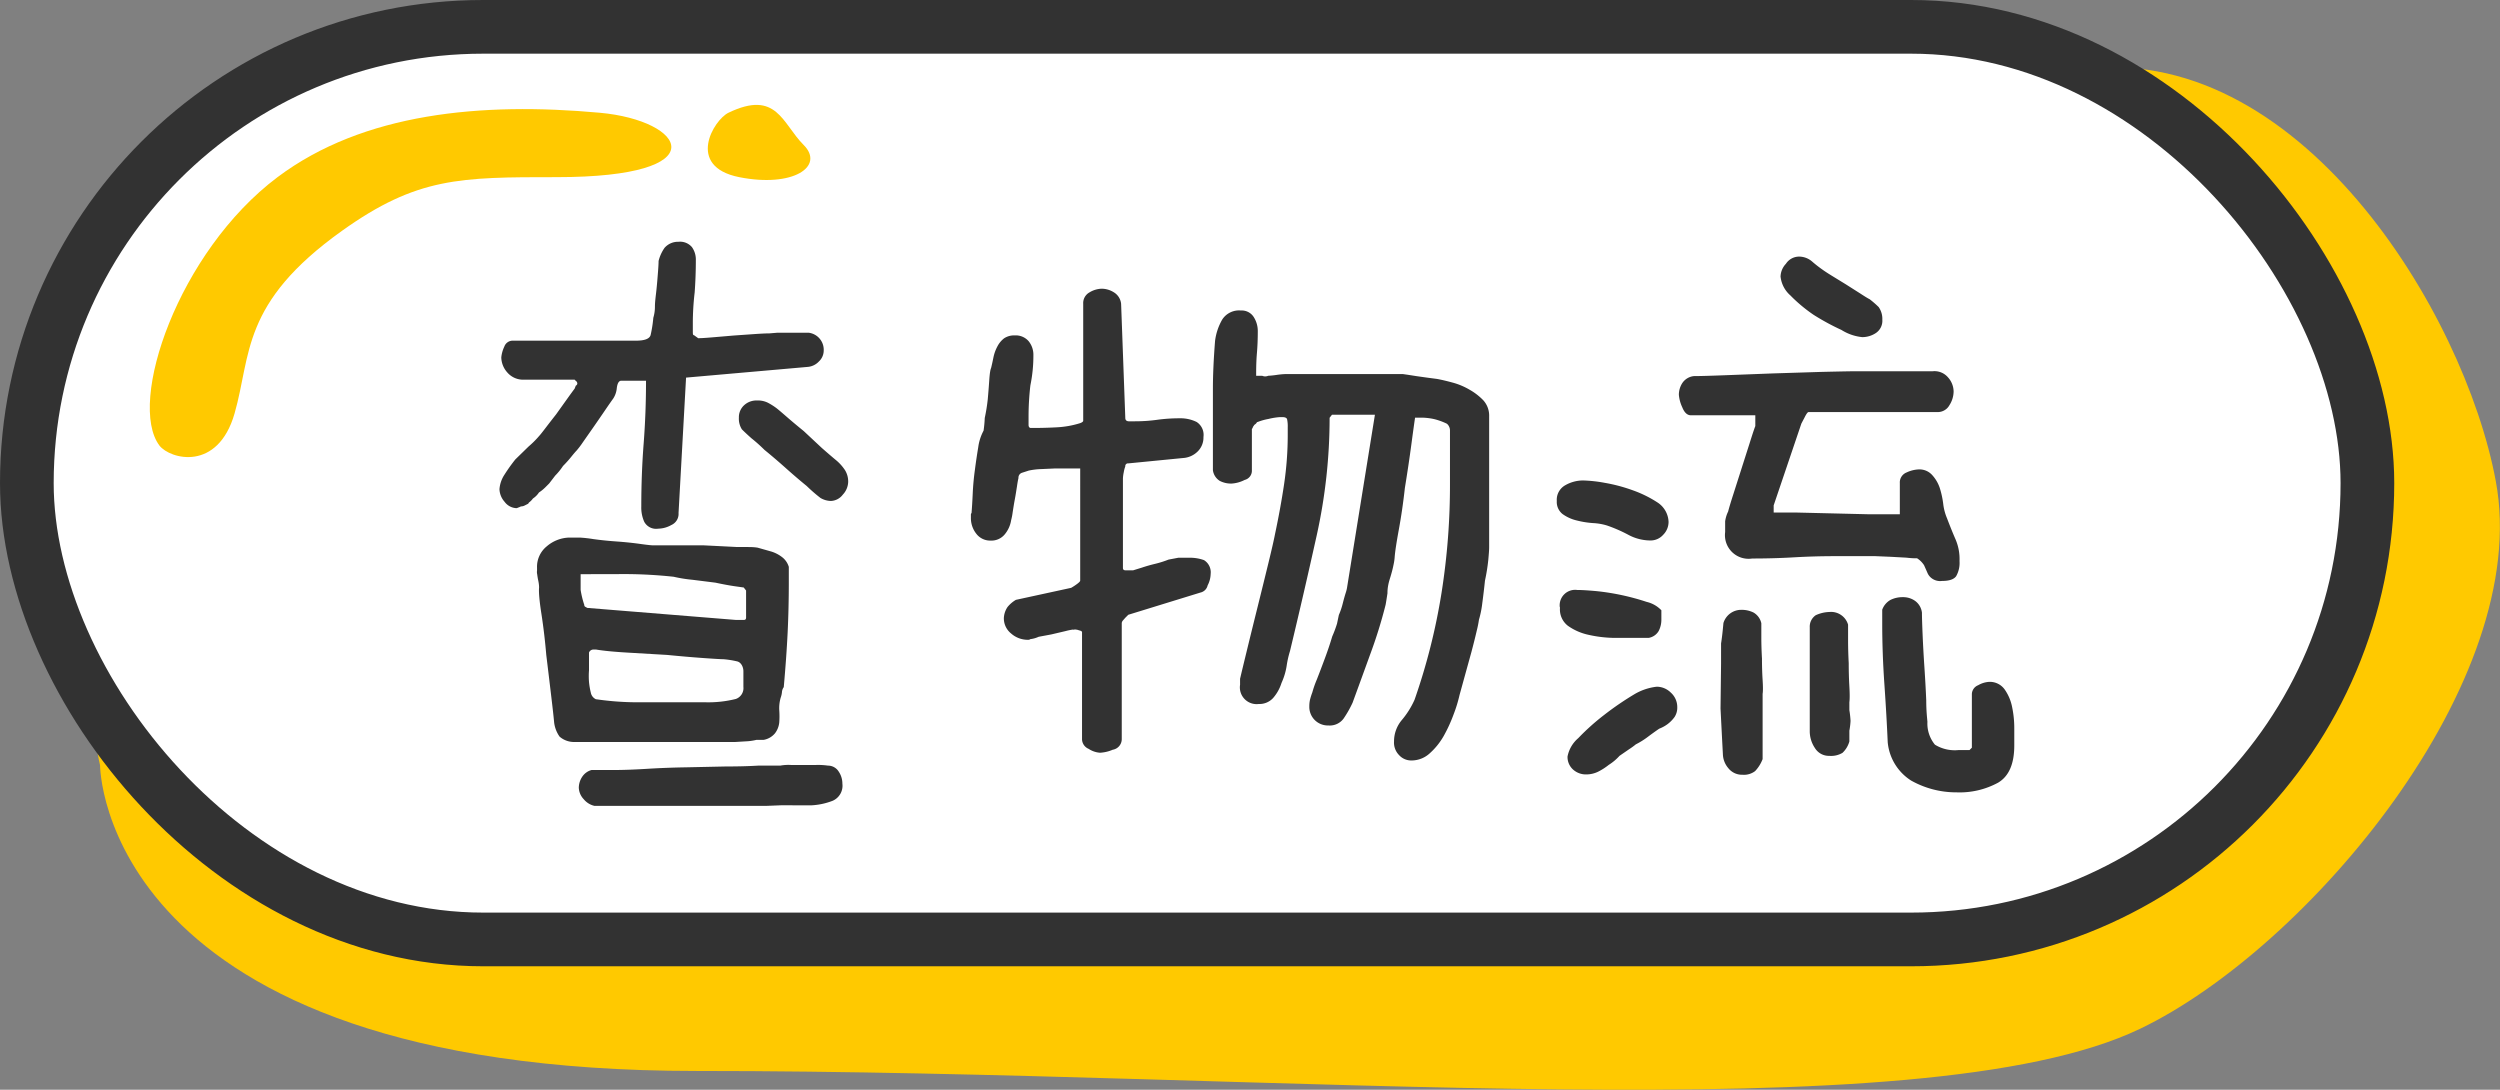 <svg xmlns="http://www.w3.org/2000/svg" width="232.85" height="101.5" viewBox="0 0 232.85 101.5"><rect x="0" y="0" width="232.85" height="101.5" fill="#808080" stroke="none"/><defs><style>.cls-1{fill:#ffc900;}.cls-2{fill:#fff;stroke:#323232;stroke-miterlimit:10;stroke-width:5px;}.cls-3{fill:#323232;}</style></defs><title>anniu1</title><g id="图层_2" data-name="图层 2"><g id="图层_1-2" data-name="图层 1"><path class="cls-1" d="M9.32,71.28s0,28.47,55.54,28.47,114,5.89,134.47-3.93c15.59-7.48,36.6-32.41,33.13-51C229.55,29.07,214,3.55,193.49,6.5S-1.39,25.15,9.32,71.28Z"/><rect class="cls-2" x="2.5" y="2.5" width="218" height="85" rx="42.5" ry="42.5"/><path class="cls-3" d="M59.73,47.16q0-3,.22-5.85t.22-5.85h-2.3c-.22,0-.36.22-.42.67a2.13,2.13,0,0,1-.34,1q-.25.34-.76,1.09t-1.06,1.54l-1,1.43a7.83,7.83,0,0,1-.59.78q-.14.14-.48.56a10.53,10.53,0,0,1-.78.87,5.84,5.84,0,0,1-.73.9l-.56.73-.36.36a3.76,3.76,0,0,1-.59.48,2,2,0,0,1-.56.56,1.8,1.8,0,0,1-.39.39s0,.08-.14.14l-.28.14a.65.65,0,0,1-.22.06.46.46,0,0,0-.2.06l-.28.11A1.43,1.43,0,0,1,47,46.74a1.87,1.87,0,0,1-.48-1.18A2.86,2.86,0,0,1,47,44.19,15.53,15.53,0,0,1,48,42.79l1.23-1.2a8.69,8.69,0,0,0,1-1q.11-.11.56-.7t1-1.29l1-1.4q.5-.7.73-1l.11-.28a.25.25,0,0,0,.14-.17c0-.07,0-.17-.14-.28s-.08-.11-.11-.11H48.59a1.94,1.94,0,0,1-1.34-.67,2.16,2.16,0,0,1-.56-1.4,3,3,0,0,1,.28-1,.83.83,0,0,1,.73-.56H59.23q1.23,0,1.37-.53a11.68,11.68,0,0,0,.25-1.6A3.61,3.61,0,0,0,61,28.57c0-.48.08-1,.14-1.57s.1-1.09.14-1.6.06-.87.06-1.09a3.67,3.67,0,0,1,.56-1.23,1.66,1.66,0,0,1,1.29-.56,1.45,1.45,0,0,1,1.26.5,2,2,0,0,1,.36,1.23q0,1.51-.11,3a24.59,24.59,0,0,0-.17,2.91v.67c0,.26,0,.39.11.39l.39.28q.39,0,1.32-.08l2-.17,2-.14q.92-.06,1.32-.06l.73-.06H73.4l1,0,.92,0a1.6,1.6,0,0,1,1.4,1.68,1.39,1.39,0,0,1-.45,1,1.6,1.6,0,0,1-1,.5l-11.37,1L63.2,47.78a1.13,1.13,0,0,1-.67,1.12,2.56,2.56,0,0,1-1.23.34A1.25,1.25,0,0,1,60,48.59,3.26,3.26,0,0,1,59.73,47.16Zm-8.12,20.1q-.06-.67-.28-2.52T50.88,61q-.17-2-.45-3.81t-.22-2.46c0-.08,0-.3-.08-.67s-.09-.59-.11-.64a.94.94,0,0,1,0-.28v-.25a2.45,2.45,0,0,1,.9-2A3.35,3.35,0,0,1,53,50.07h1a12.11,12.11,0,0,1,1.26.14q1,.14,2.13.22t2.16.22q1,.14,1.23.14h3.47l1.23,0,1.62.08,1.57.08.9,0c.3,0,.63,0,1,.06l1.2.34a3.18,3.18,0,0,1,1.06.53,1.79,1.79,0,0,1,.64.92v1.4q0,2.47-.11,4.73T73,64a.9.9,0,0,0-.17.48,2,2,0,0,1-.11.48,3.5,3.5,0,0,0-.14,1.18,7.84,7.84,0,0,1,0,1.15,2,2,0,0,1-.39,1,1.77,1.77,0,0,1-1.06.62h-.67a5.19,5.19,0,0,1-1,.14l-1,.06-.64,0h-1l-2,0-2.32,0H59.2l-2.16,0-2.16,0H53.46a2.06,2.06,0,0,1-1.34-.5A2.88,2.88,0,0,1,51.61,67.27Zm2.3,6.1a1.87,1.87,0,0,1,.31-1,1.52,1.52,0,0,1,.87-.64l2,0q1.37,0,3.14-.11t3.61-.14l3.72-.08q1.76,0,3.05-.08h2.07a4.18,4.18,0,0,1,1-.06H76a6.45,6.45,0,0,1,1.12.06,1.17,1.17,0,0,1,1,.56,2,2,0,0,1,.34,1.12,1.53,1.53,0,0,1-.92,1.6,6.33,6.33,0,0,1-2,.42l-1,0L72.86,75l-1.51.06-.9,0-1.09,0q-.9,0-2.1,0H59.12l-2.24,0-1.51,0a1.82,1.82,0,0,1-1-.62A1.64,1.64,0,0,1,53.91,73.37Zm.17-19.88v1.46a8.47,8.47,0,0,0,.34,1.4.19.19,0,0,0,.08.17l.2.11,13.83,1.12h.76c.13,0,.2-.07.2-.22V55l-.22-.28-.78-.11q-.78-.11-1.85-.34L64.49,54a13,13,0,0,1-1.74-.28,43.33,43.33,0,0,0-4.4-.25Zm1.46,11.65a26.7,26.7,0,0,0,3.64.28h3.64l2.86,0a10.55,10.55,0,0,0,2.86-.31,1.07,1.07,0,0,0,.7-1.12c0-.6,0-1.08,0-1.46s-.2-.83-.59-.92a8.51,8.51,0,0,0-1.26-.2q-.34,0-1.88-.11T62.14,61l-3.75-.22q-1.85-.11-2.86-.28h-.22a.44.44,0,0,0-.45.28v.78c0,.22,0,.51,0,.87a7,7,0,0,0,0,1.09,6.85,6.85,0,0,0,.17,1A.85.85,0,0,0,55.53,65.14ZM76.42,46.38a14.65,14.65,0,0,1-1.29-1.12q-.9-.73-1.93-1.65t-2-1.71A14.6,14.6,0,0,0,70,40.83c-.34-.3-.64-.58-.9-.84a1.84,1.84,0,0,1-.28-1.09,1.51,1.51,0,0,1,.48-1.15,1.69,1.69,0,0,1,1.2-.45,2.12,2.12,0,0,1,1,.2,5.81,5.81,0,0,1,.84.53q.22.17.92.78t1.6,1.34l1.68,1.57q.9.79,1.34,1.15a4.25,4.25,0,0,1,.81.9A2,2,0,0,1,79,44.89a1.81,1.81,0,0,1-.5,1.18,1.46,1.46,0,0,1-1.12.59A2,2,0,0,1,76.42,46.38Z"/><path class="cls-3" d="M100.22,58.64a.41.41,0,0,0-.17,0,.3.3,0,0,1-.14,0,6,6,0,0,0-.67.14l-1.32.31-1.18.22a2.58,2.58,0,0,1-.78.22s-.06.06-.17.06A2.34,2.34,0,0,1,94.17,59a1.8,1.8,0,0,1-.67-1.46,2,2,0,0,1,.34-1,2.88,2.88,0,0,1,.78-.67l5.15-1.12a5.54,5.54,0,0,0,.48-.31c.24-.17.36-.29.36-.36V43.63l-1.09,0q-.87,0-1.2,0L97,43.69a6.54,6.54,0,0,0-1.18.14l-.62.2a.48.48,0,0,0-.34.5q-.06.22-.14.78c-.06.37-.12.78-.2,1.2s-.14.83-.2,1.2a5.51,5.51,0,0,1-.14.73,2.73,2.73,0,0,1-.59,1.32,1.6,1.6,0,0,1-1.32.59,1.62,1.62,0,0,1-1.34-.64,2.34,2.34,0,0,1-.5-1.48v-.28a.23.23,0,0,1,.06-.17q.06-.73.11-1.82t.2-2.18q.14-1.09.31-2.1a4.55,4.55,0,0,1,.5-1.57,11.38,11.38,0,0,0,.11-1.18A16.73,16.73,0,0,0,92,37.19q.08-.9.14-1.79t.17-1.12q.11-.45.22-1a3.84,3.84,0,0,1,.36-1,2.29,2.29,0,0,1,.62-.76,1.67,1.67,0,0,1,1-.28,1.59,1.59,0,0,1,1.29.53,2,2,0,0,1,.45,1.32,13.7,13.7,0,0,1-.28,2.8,25.33,25.33,0,0,0-.17,2.91v.78c0,.19.1.28.2.28h.25q1.06,0,2.18-.06a8.67,8.67,0,0,0,2.18-.39c.19-.07.28-.15.28-.22V28.29a1.14,1.14,0,0,1,.59-1.06,2.3,2.3,0,0,1,1.15-.34,2.16,2.16,0,0,1,1.12.34,1.42,1.42,0,0,1,.67,1.06l.39,10.64c0,.22.14.33.42.31l.48,0a15,15,0,0,0,2.07-.14,15.13,15.13,0,0,1,2.07-.14,3.42,3.42,0,0,1,1.6.34,1.43,1.43,0,0,1,.64,1.4,1.81,1.81,0,0,1-.56,1.37,2.11,2.11,0,0,1-1.34.59l-5.1.5a.25.25,0,0,0-.28.28,2.74,2.74,0,0,0-.14.53,3.57,3.57,0,0,0-.08.59v8.34c0,.15.08.22.25.22h.7l.81-.25q.59-.2,1.26-.36a9.47,9.47,0,0,0,1.23-.39l.9-.17h1a3.8,3.8,0,0,1,1.4.22,1.33,1.33,0,0,1,.62,1.29,2.39,2.39,0,0,1-.28,1.06.88.88,0,0,1-.67.67l-6.72,2.07-.28.28-.22.25a.42.42,0,0,0-.11.25V68.83a1,1,0,0,1-.84,1,3.48,3.48,0,0,1-1.18.28,2.19,2.19,0,0,1-1.06-.36,1,1,0,0,1-.62-.87v-10c0-.07-.09-.13-.28-.17A.93.93,0,0,0,100.22,58.64Zm29.62,10.42a3.08,3.08,0,0,1,.73-2,8,8,0,0,0,1.18-1.88,57.46,57.46,0,0,0,2.52-10A64.12,64.12,0,0,0,135.05,45V44q0-.7,0-1.48c0-.52,0-1,0-1.46v-1a.83.83,0,0,0-.28-.59,5.76,5.76,0,0,0-.76-.31,4.58,4.58,0,0,0-.84-.2,5.51,5.51,0,0,0-.7-.06h-.67q-.11.73-.36,2.6t-.59,3.95q-.22,2-.56,3.86t-.39,2.58a4.94,4.94,0,0,1-.11.73q-.11.56-.34,1.29t-.22,1.34q-.11.73-.17,1.06A44.5,44.5,0,0,1,127.6,61q-.84,2.32-1.62,4.45a10,10,0,0,1-.84,1.48,1.59,1.59,0,0,1-1.4.64,1.73,1.73,0,0,1-1.79-1.79,2.75,2.75,0,0,1,.06-.59,5.76,5.76,0,0,1,.22-.7,9.34,9.34,0,0,1,.42-1.2q.36-.92.76-2t.67-2a10.86,10.86,0,0,0,.45-1.2l.17-.81a6.59,6.59,0,0,0,.36-1.06q.14-.56.28-1a3.18,3.18,0,0,0,.14-.59l2.58-16h-4l-.22.28a50.74,50.74,0,0,1-1.2,10.95q-1.21,5.46-2.49,10.78a9,9,0,0,0-.31,1.37,6.12,6.12,0,0,1-.48,1.6,3.92,3.92,0,0,1-.78,1.4,1.72,1.72,0,0,1-1.34.56,1.56,1.56,0,0,1-1.74-1.79v-.56q.17-.73.64-2.66t1-4.06q.53-2.13,1-4.06t.62-2.72q.5-2.35.84-4.62a31.4,31.4,0,0,0,.34-4.62v-.7a3.13,3.13,0,0,0-.06-.73q-.06-.2-.45-.2l-.11,0-.11,0a6.22,6.22,0,0,0-1.06.17,5.3,5.3,0,0,0-1,.28s-.08,0-.11.08a.49.49,0,0,1-.14.14.33.33,0,0,0-.11.11.43.43,0,0,1-.08.11.61.61,0,0,1-.11.22V43.8a.88.88,0,0,1-.67.9,3.08,3.08,0,0,1-1.23.34,2.29,2.29,0,0,1-1.09-.25,1.38,1.38,0,0,1-.64-1V40.55q0-2.46,0-4.34t.2-4.45a5.28,5.28,0,0,1,.67-2,1.86,1.86,0,0,1,1.74-.84,1.32,1.32,0,0,1,1.18.59,2.42,2.42,0,0,1,.39,1.37q0,1.06-.08,2T117,35h.56a.7.7,0,0,0,.56,0,7.77,7.77,0,0,0,.78-.08,7.62,7.62,0,0,1,.84-.08h10.92l.42.06.9.14,1,.14.84.11q.62.11,1.46.34a6.34,6.34,0,0,1,1.6.67,5.56,5.56,0,0,1,1.29,1,2.13,2.13,0,0,1,.53,1.48V51q0,.28-.08,1.15a17.87,17.87,0,0,1-.31,1.93q-.11,1.06-.25,2.1a9.22,9.22,0,0,1-.31,1.54,9.62,9.62,0,0,1-.2,1q-.2.87-.5,2L136.42,63l-.48,1.74a13,13,0,0,1-.56,1.82,13.56,13.56,0,0,1-.92,2,6.4,6.4,0,0,1-1.29,1.6,2.5,2.5,0,0,1-1.71.67,1.52,1.52,0,0,1-1.15-.5A1.66,1.66,0,0,1,129.84,69.06Z"/><path class="cls-3" d="M145,46.66a1.55,1.55,0,0,1,.78-1.46,3.34,3.34,0,0,1,1.68-.45,13,13,0,0,1,2,.22,15.26,15.26,0,0,1,2.63.7,10.79,10.79,0,0,1,2.32,1.15,2.25,2.25,0,0,1,1,1.79,1.7,1.7,0,0,1-.5,1.2,1.57,1.57,0,0,1-1.18.53,4.38,4.38,0,0,1-2.07-.53,13.48,13.48,0,0,0-2-.87,5.39,5.39,0,0,0-1.29-.22,8.5,8.5,0,0,1-1.54-.25,3.72,3.72,0,0,1-1.29-.59A1.43,1.43,0,0,1,145,46.66Zm.28,9.91a1.44,1.44,0,0,1,1.62-1.62q.62,0,1.82.11a22.16,22.16,0,0,1,4.65,1,2.78,2.78,0,0,1,1.37.78c0,.08,0,.22,0,.42s0,.35,0,.42a2.3,2.3,0,0,1-.25,1.09,1.34,1.34,0,0,1-.92.64h-1.51l-1.85,0a11.47,11.47,0,0,1-2.24-.28,5.2,5.2,0,0,1-1.93-.84A1.92,1.92,0,0,1,145.3,56.57ZM146,70.46a3,3,0,0,1,1-1.71,21.28,21.28,0,0,1,2.41-2.16,28.1,28.1,0,0,1,2.77-1.9,5.23,5.23,0,0,1,2.13-.73,1.87,1.87,0,0,1,1.32.56,1.79,1.79,0,0,1,.59,1.34,1.58,1.58,0,0,1-.25.92,3.08,3.08,0,0,1-.7.7,3.34,3.34,0,0,1-.73.39q-.5.34-1.06.76a7.39,7.39,0,0,1-1.12.7,6.43,6.43,0,0,1-.62.45l-.9.62a4.68,4.68,0,0,1-1,.84,5.62,5.62,0,0,1-1,.64,2.53,2.53,0,0,1-1.09.25,1.79,1.79,0,0,1-1.23-.45A1.57,1.57,0,0,1,146,70.46ZM178.56,52c-.19,0-.51,0-1-.06l-1.46-.08-1.43-.06-1,0h-2.69q-2,0-3.89.11t-3.89.11a2.2,2.2,0,0,1-2.52-2.46v-1a3,3,0,0,1,.28-.92q.11-.45.48-1.6l.76-2.38.76-2.38q.36-1.15.53-1.6v-1h-6c-.34,0-.61-.25-.81-.76a3.38,3.38,0,0,1-.31-1.15,2,2,0,0,1,.34-1.12,1.48,1.48,0,0,1,1.06-.62q.78,0,2.88-.08l4.48-.17,4.48-.14q2.1-.05,2.94-.06H180a1.65,1.65,0,0,1,1.43.56,2,2,0,0,1,.53,1.34,2.42,2.42,0,0,1-.39,1.26,1.24,1.24,0,0,1-1.12.64h-12c-.08,0-.2.16-.36.48l-.31.59-2.58,7.62v.67l2.21,0,3.36.08,3.33.08,2.18,0h.67V45a1,1,0,0,1,.64-1,2.93,2.93,0,0,1,1.15-.28,1.59,1.59,0,0,1,1.2.5,3.38,3.38,0,0,1,.73,1.23A8.25,8.25,0,0,1,181,47a4.87,4.87,0,0,0,.34,1.26q.45,1.18.81,2a4.66,4.66,0,0,1,.36,2,2.51,2.51,0,0,1-.31,1.4q-.31.45-1.32.45a1.31,1.31,0,0,1-1-.28,1.19,1.19,0,0,1-.36-.48l-.31-.7A2.13,2.13,0,0,0,178.56,52Zm-18.26,9.8V59.93q.11-.67.22-1.9a1.73,1.73,0,0,1,1.68-1.23,2.47,2.47,0,0,1,1.12.25,1.52,1.52,0,0,1,.73,1q0,.34,0,1.29t.06,2q0,1.06.06,2t0,1.29v.45c0,.26,0,.55,0,.87s0,.64,0,1v1.34c0,.3,0,.61,0,.92s0,.61,0,.87v.62a3.31,3.31,0,0,1-.7,1.12,1.7,1.7,0,0,1-1.18.34,1.62,1.62,0,0,1-1.32-.62,2.09,2.09,0,0,1-.5-1.29q-.11-2.07-.22-4.26Zm5.54-36a1.8,1.8,0,0,1,.5-1.23,1.47,1.47,0,0,1,1.2-.67,1.86,1.86,0,0,1,1.23.45,11.36,11.36,0,0,0,1,.78c.15.11.42.29.81.53l1.32.81,1.37.87q.64.42.87.53a9.29,9.29,0,0,1,.84.73,1.92,1.92,0,0,1,.34,1.18,1.37,1.37,0,0,1-.59,1.23,2.28,2.28,0,0,1-1.29.39,4.47,4.47,0,0,1-1.93-.67,22.13,22.13,0,0,1-2.58-1.4,14.12,14.12,0,0,1-2.18-1.82A2.71,2.71,0,0,1,165.85,25.83ZM170.39,57a1.65,1.65,0,0,1,1.74,1.18q0,.39,0,1.43t.06,2.16q0,1.12.06,2.16t0,1.48v.73a9.43,9.43,0,0,1,.11,1,6.81,6.81,0,0,1-.11.92v1a2.32,2.32,0,0,1-.64,1.06,2.07,2.07,0,0,1-1.23.28,1.52,1.52,0,0,1-1.34-.73,2.8,2.8,0,0,1-.48-1.57V58.42a1.29,1.29,0,0,1,.56-1.12A3.25,3.25,0,0,1,170.39,57Zm5.43,12.1q-.11-2.52-.31-5.4t-.2-5.63V56.79a1.71,1.71,0,0,1,.78-.92,2.53,2.53,0,0,1,1.15-.25,1.91,1.91,0,0,1,1.15.36,1.58,1.58,0,0,1,.62,1.09q0,.56.06,2t.17,3.08q.11,1.65.17,3.08c0,1,.08,1.62.11,2a3.1,3.1,0,0,0,.7,2.13,3.52,3.52,0,0,0,2.21.5l.53,0,.48,0,.22-.22V64.63a.92.92,0,0,1,.59-.81,2.29,2.29,0,0,1,1-.31,1.69,1.69,0,0,1,1.46.7,4.27,4.27,0,0,1,.7,1.65,9.69,9.69,0,0,1,.2,2v1.57q0,2.58-1.51,3.47a7.5,7.5,0,0,1-3.86.9A8.57,8.57,0,0,1,178,72.7,4.74,4.74,0,0,1,175.82,69.11Z"/><path class="cls-1" d="M14.85,41.5c1,1.28,5.44,2.45,7-3s.57-10.27,10-17c7-5,11-5,20-5,15.13,0,12-5.28,4-6-11-1-22,0-30,6C16.58,23.46,11.85,37.5,14.85,41.5Z"/><path class="cls-1" d="M67.85,10.5c-1.37.66-4,5,1,6s8-1,6-3S72.36,8.33,67.85,10.5Z"/></g></g></svg>